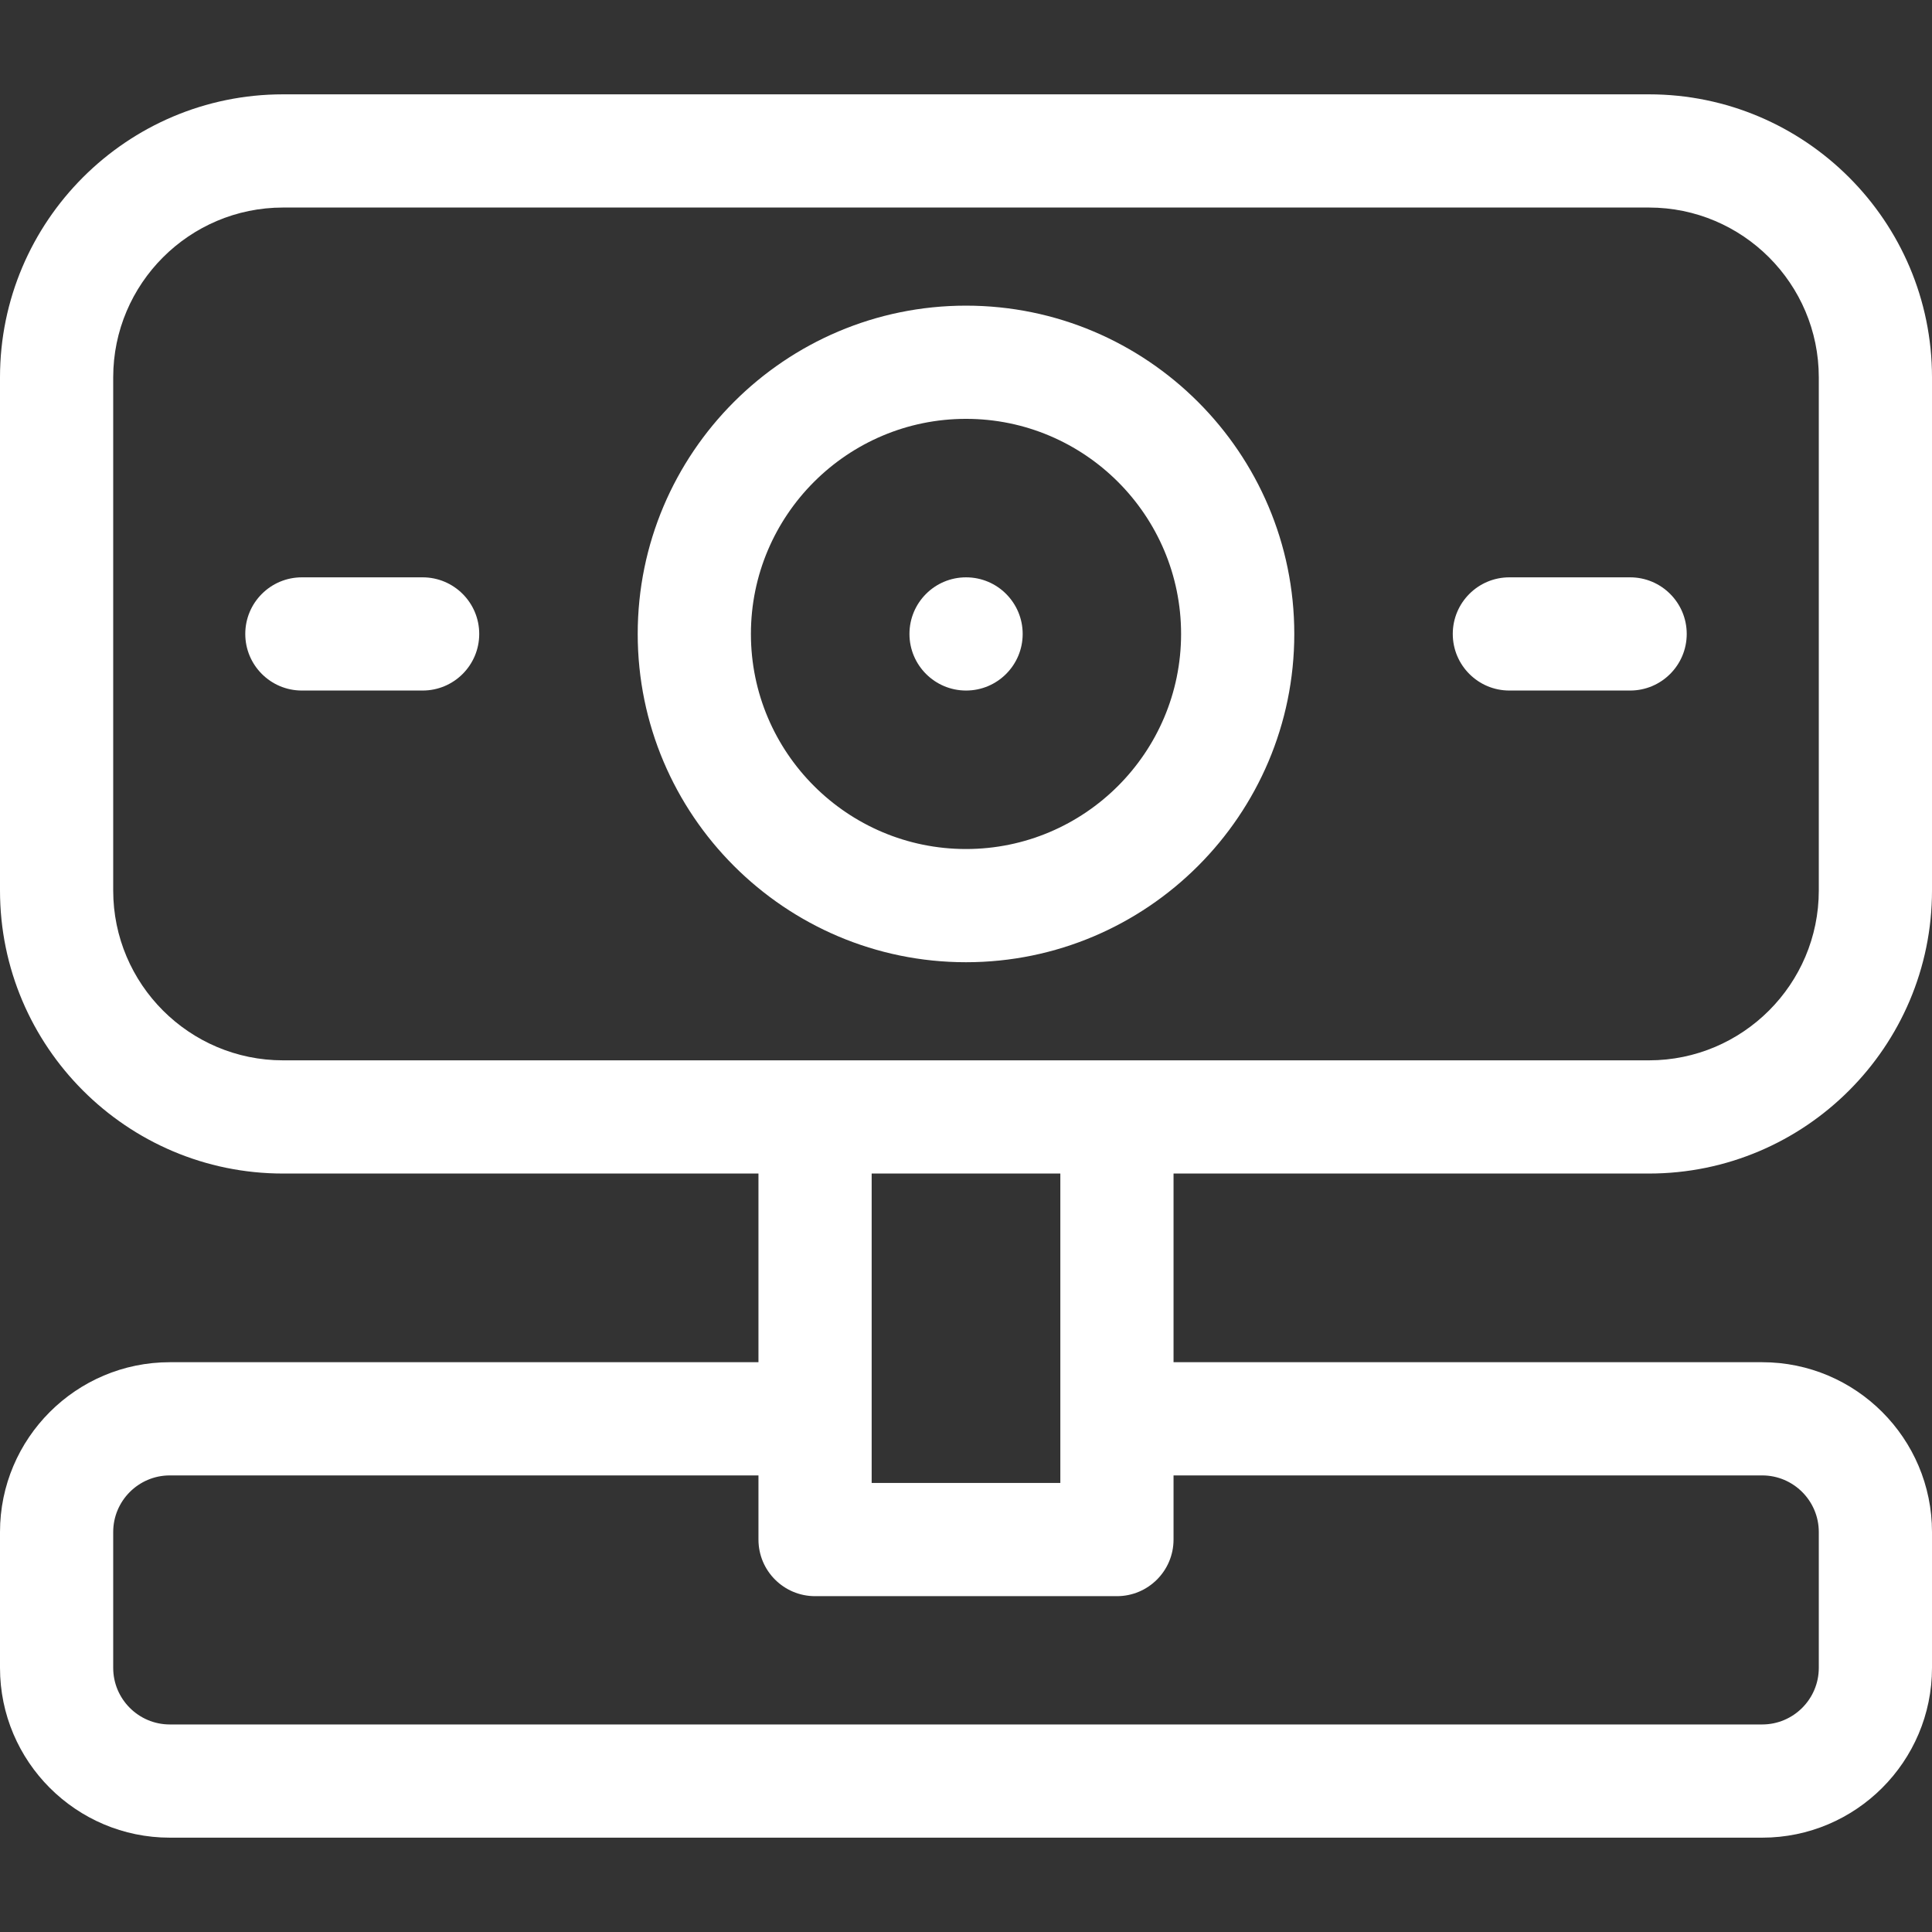 <svg xmlns="http://www.w3.org/2000/svg" version="1.1" xmlns:xlink="http://www.w3.org/1999/xlink" xmlns:svgjs="http://svgjs.com/svgjs" width="512" height="512" x="0" y="0" viewBox="0 0 512 512" style="enable-background:new 0 0 512 512" xml:space="preserve" class=""><rect x="0" y="0" width="512" height="512" fill="#333333" stroke="none"/><g><path d="M437 311c41.355 0 75-33.645 75-75V100c0-41.355-33.645-75-75-75H75C33.645 25 0 58.645 0 100v136c0 41.355 33.645 75 75 75h126v50H45c-24.813 0-45 20.187-45 45v36c0 24.813 20.187 45 45 45h422c24.813 0 45-20.187 45-45v-36c0-24.813-20.187-45-45-45H311v-50zM30 236V100c0-24.813 20.187-45 45-45h362c24.813 0 45 20.187 45 45v136c0 24.813-20.187 45-45 45H75c-24.813 0-45-20.187-45-45zm437 155c8.271 0 15 6.729 15 15v36c0 8.271-6.729 15-15 15H45c-8.271 0-15-6.729-15-15v-36c0-8.271 6.729-15 15-15h156v17c0 8.284 6.716 15 15 15h80c8.284 0 15-6.716 15-15v-17zm-186 2h-50v-82h50z" fill="#FFFFFF" data-original="#FFFFFF" class=""></path><path d="M343 168c0-47.972-39.028-87-87-87s-87 39.028-87 87 39.028 87 87 87 87-39.028 87-87zm-144 0c0-31.43 25.57-57 57-57s57 25.57 57 57-25.57 57-57 57-57-25.57-57-57z" fill="#FFFFFF" data-original="#FFFFFF" class=""></path><path d="M271.02 168c0-8.215-6.642-15-15.01-15-8.284 0-14.995 6.716-14.995 15s6.721 15 15.005 15c8.285 0 15-6.716 15-15zM400 183h32c8.284 0 15-6.716 15-15s-6.716-15-15-15h-32c-8.284 0-15 6.716-15 15s6.716 15 15 15zM112 153H80c-8.284 0-15 6.716-15 15s6.716 15 15 15h32c8.284 0 15-6.716 15-15s-6.716-15-15-15z" fill="#FFFFFF" data-original="#FFFFFF" class=""></path></g></svg>